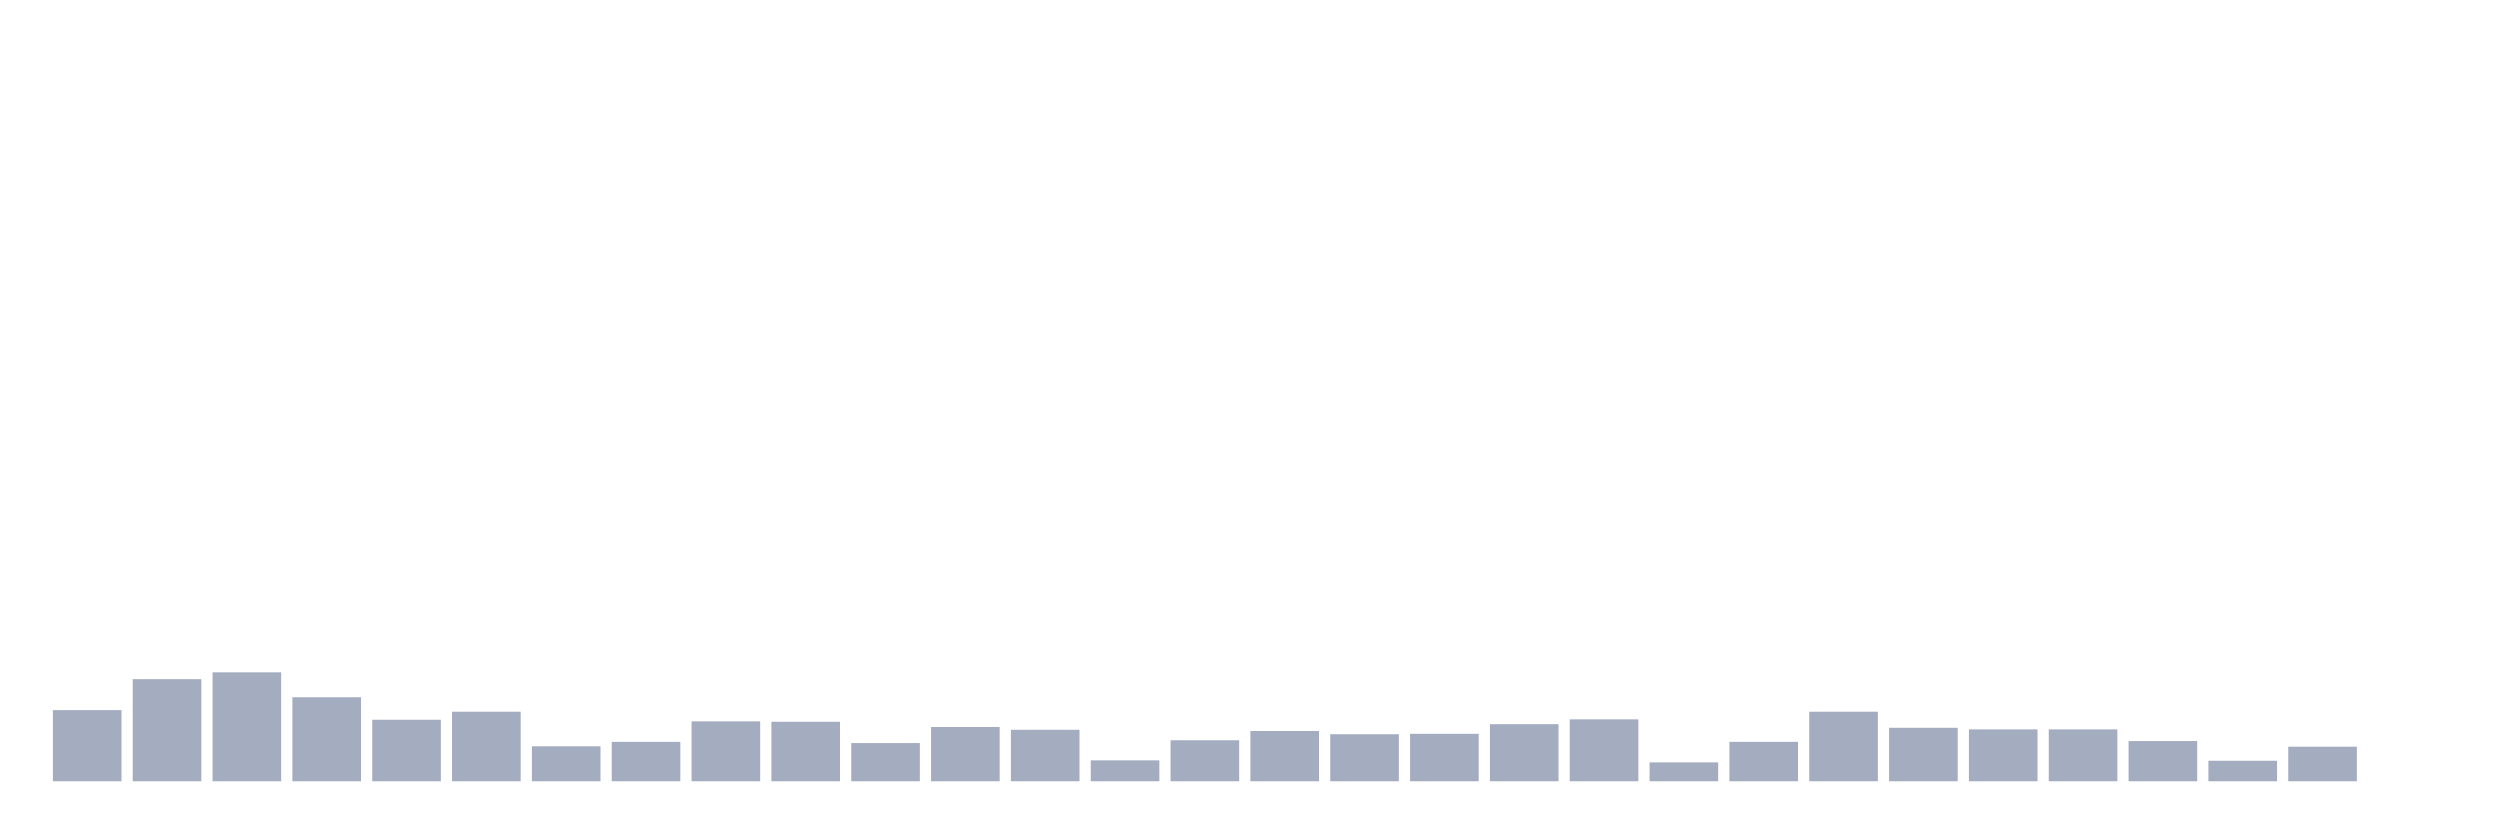 <svg xmlns="http://www.w3.org/2000/svg" viewBox="0 0 480 160"><g transform="translate(10,10)"><rect class="bar" x="0.153" width="13.175" y="126.34" height="13.66" fill="rgb(164,173,192)"></rect><rect class="bar" x="15.482" width="13.175" y="120.397" height="19.603" fill="rgb(164,173,192)"></rect><rect class="bar" x="30.81" width="13.175" y="119.085" height="20.915" fill="rgb(164,173,192)"></rect><rect class="bar" x="46.138" width="13.175" y="123.87" height="16.13" fill="rgb(164,173,192)"></rect><rect class="bar" x="61.466" width="13.175" y="128.192" height="11.808" fill="rgb(164,173,192)"></rect><rect class="bar" x="76.794" width="13.175" y="126.648" height="13.352" fill="rgb(164,173,192)"></rect><rect class="bar" x="92.123" width="13.175" y="133.286" height="6.714" fill="rgb(164,173,192)"></rect><rect class="bar" x="107.451" width="13.175" y="132.437" height="7.563" fill="rgb(164,173,192)"></rect><rect class="bar" x="122.779" width="13.175" y="128.501" height="11.499" fill="rgb(164,173,192)"></rect><rect class="bar" x="138.107" width="13.175" y="128.578" height="11.422" fill="rgb(164,173,192)"></rect><rect class="bar" x="153.436" width="13.175" y="132.668" height="7.332" fill="rgb(164,173,192)"></rect><rect class="bar" x="168.764" width="13.175" y="129.581" height="10.419" fill="rgb(164,173,192)"></rect><rect class="bar" x="184.092" width="13.175" y="130.121" height="9.879" fill="rgb(164,173,192)"></rect><rect class="bar" x="199.42" width="13.175" y="135.987" height="4.013" fill="rgb(164,173,192)"></rect><rect class="bar" x="214.748" width="13.175" y="132.128" height="7.872" fill="rgb(164,173,192)"></rect><rect class="bar" x="230.077" width="13.175" y="130.353" height="9.647" fill="rgb(164,173,192)"></rect><rect class="bar" x="245.405" width="13.175" y="130.97" height="9.03" fill="rgb(164,173,192)"></rect><rect class="bar" x="260.733" width="13.175" y="130.893" height="9.107" fill="rgb(164,173,192)"></rect><rect class="bar" x="276.061" width="13.175" y="129.041" height="10.959" fill="rgb(164,173,192)"></rect><rect class="bar" x="291.39" width="13.175" y="128.115" height="11.885" fill="rgb(164,173,192)"></rect><rect class="bar" x="306.718" width="13.175" y="136.373" height="3.627" fill="rgb(164,173,192)"></rect><rect class="bar" x="322.046" width="13.175" y="132.437" height="7.563" fill="rgb(164,173,192)"></rect><rect class="bar" x="337.374" width="13.175" y="126.648" height="13.352" fill="rgb(164,173,192)"></rect><rect class="bar" x="352.702" width="13.175" y="129.735" height="10.265" fill="rgb(164,173,192)"></rect><rect class="bar" x="368.031" width="13.175" y="130.044" height="9.956" fill="rgb(164,173,192)"></rect><rect class="bar" x="383.359" width="13.175" y="130.044" height="9.956" fill="rgb(164,173,192)"></rect><rect class="bar" x="398.687" width="13.175" y="132.282" height="7.718" fill="rgb(164,173,192)"></rect><rect class="bar" x="414.015" width="13.175" y="136.064" height="3.936" fill="rgb(164,173,192)"></rect><rect class="bar" x="429.344" width="13.175" y="133.363" height="6.637" fill="rgb(164,173,192)"></rect><rect class="bar" x="444.672" width="13.175" y="140" height="0" fill="rgb(164,173,192)"></rect></g></svg>